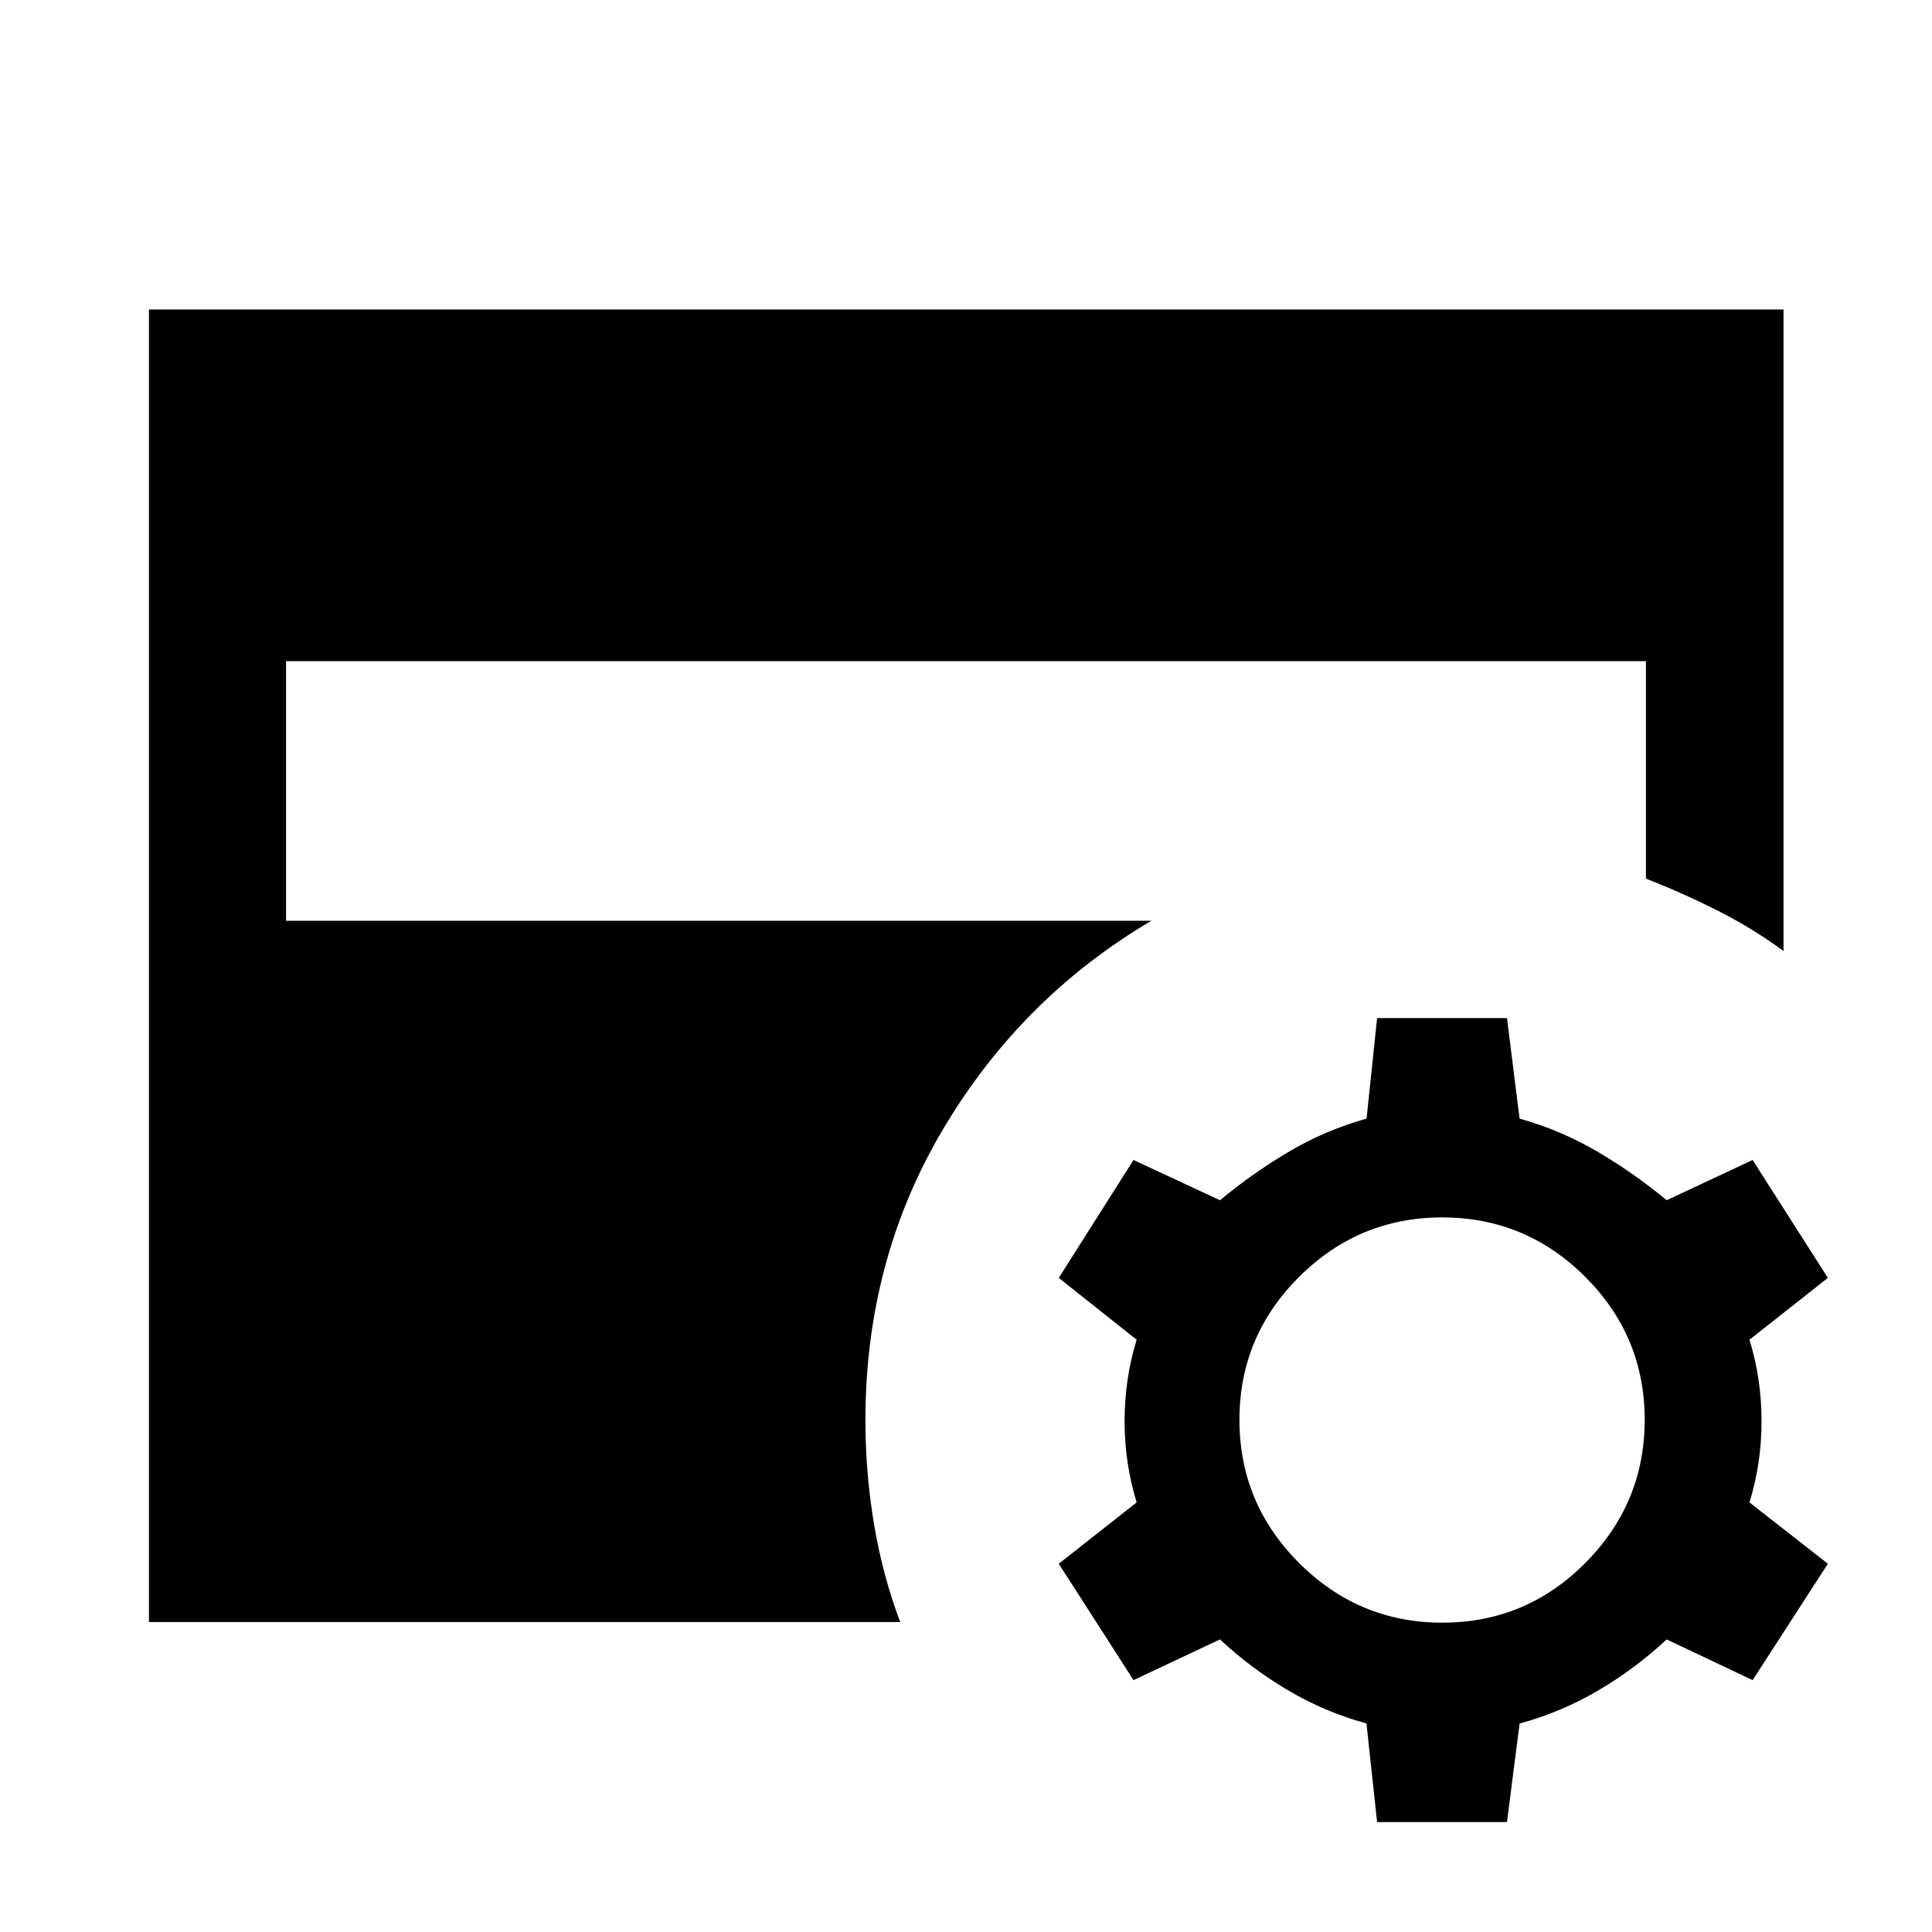 <svg xmlns="http://www.w3.org/2000/svg" width="48" height="48" viewBox="0 -960 960 960"><path d="m684.28-54.63-5.3-49.01q-20.35-5.5-38.8-16.37-18.46-10.86-33.98-25.38l-42.96 20.24-37.15-57.83 38.71-30.48q-6-19.46-6-40.42t6-40.42l-38.71-30.72 37.15-58.59 42.96 20q16.28-13.52 34.3-24.16 18.02-10.64 38.54-16.4l5.24-49.96h64.53l6.26 49.96q20.52 5.76 38.66 16.4 18.14 10.64 34.42 24.16l42.72-20 37.39 58.59-38.96 30.72q6 19.46 6 40.42t-6 40.42l38.96 30.48-37.39 57.83-42.72-20.24q-15.52 14.52-34.07 25.4-18.56 10.88-39.01 16.4l-6.26 48.96h-64.53Zm32.42-99.07q41.5 0 71.02-29.67 29.52-29.67 29.52-71.16 0-41.49-29.55-71.01-29.55-29.53-71.05-29.53-41.49 0-71.13 29.56-29.64 29.55-29.64 71.04 0 41.49 29.67 71.13 29.67 29.64 71.16 29.64Zm-642.68-.32v-652.2h812.2v318.74q-15.68-11.43-32.95-20.15-17.27-8.72-35.42-15.77v-108.08h-675.7v129h429.98q-64.43 37.96-103.27 103.13-38.84 65.18-38.84 145.09 0 26 4.26 51.5t13.02 48.74H74.02Z"/></svg>